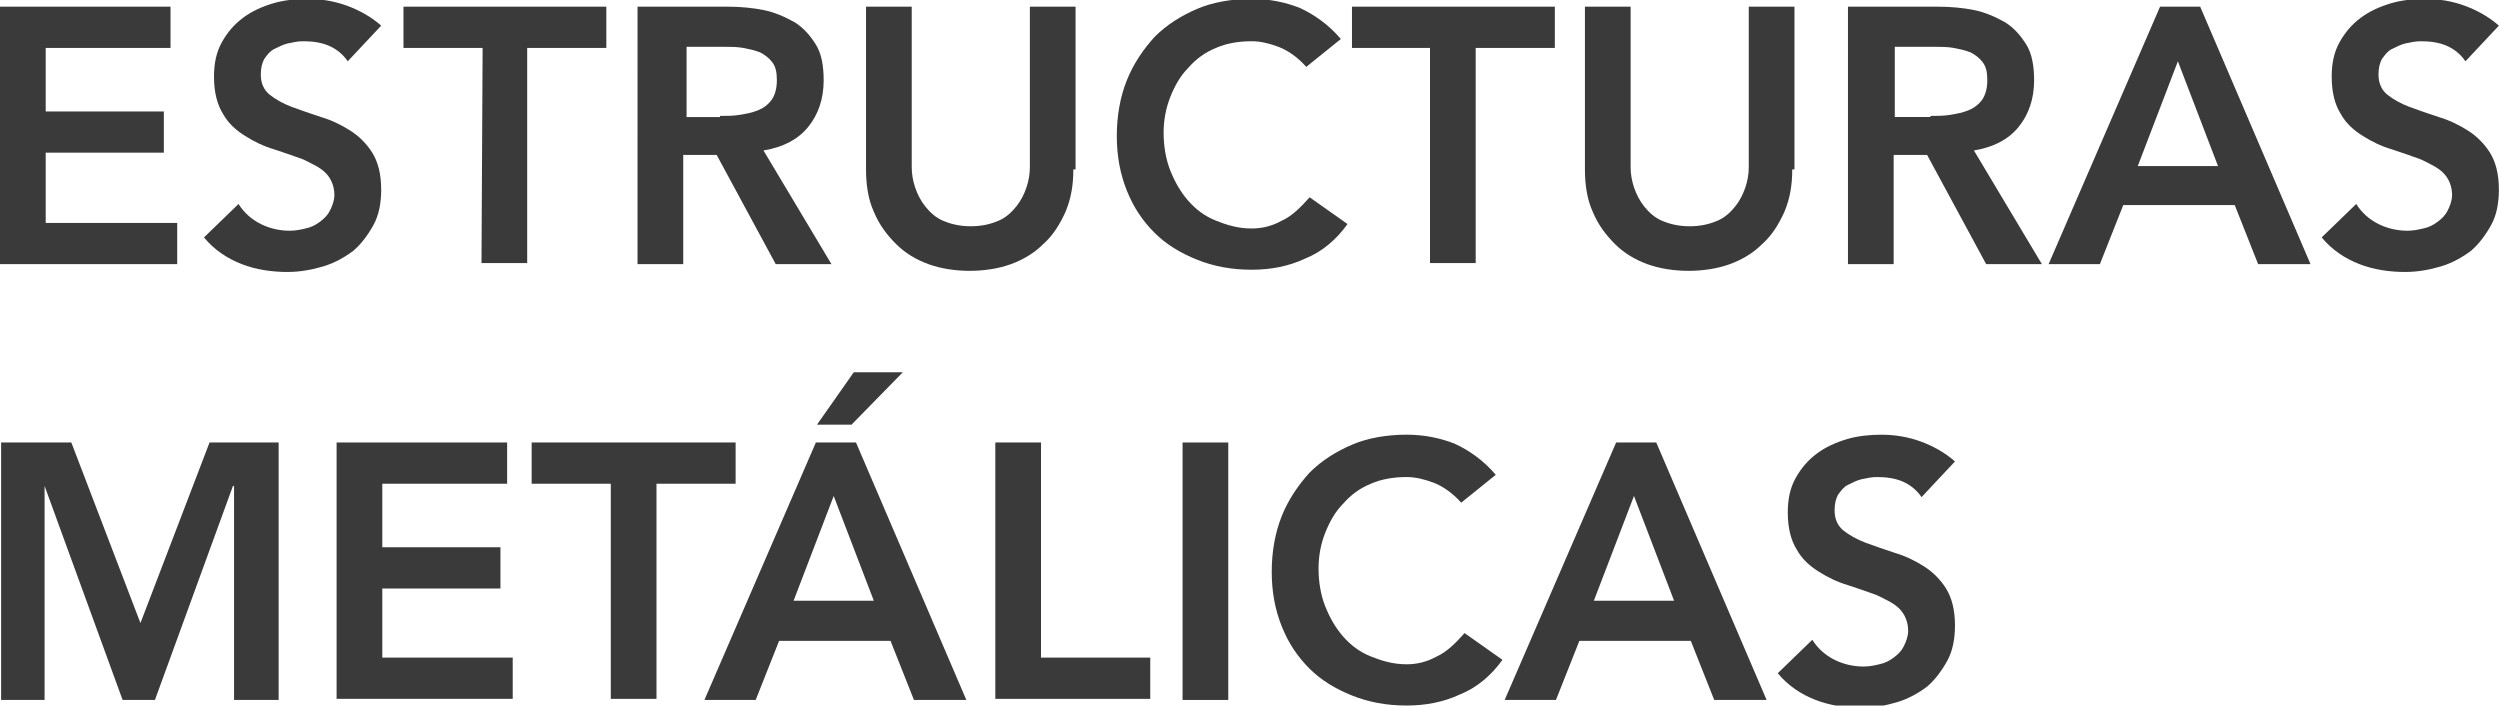 <?xml version="1.0" encoding="utf-8"?>
<!-- Generator: Adobe Illustrator 22.0.1, SVG Export Plug-In . SVG Version: 6.00 Build 0)  -->
<svg version="1.1" id="Capa_1" xmlns="http://www.w3.org/2000/svg" xmlns:xlink="http://www.w3.org/1999/xlink" x="0px" y="0px"
	 viewBox="0 0 224.3 63.3" style="enable-background:new 0 0 224.3 63.3;" xml:space="preserve">
<style type="text/css">
	.st0{fill:#3A3A3A;}
</style>
<g>
	<path class="st0" d="M0,0.6h15.3v3.7H4.1V10h10.6v3.7H4.1V20h11.8v3.7H0V0.6z"/>
	<path class="st0" d="M31.2,5.5c-0.4-0.6-1-1.1-1.7-1.4S28,3.7,27.2,3.7c-0.5,0-0.9,0.1-1.4,0.2C25.4,4,25,4.2,24.6,4.4
		c-0.4,0.2-0.6,0.5-0.9,0.9c-0.2,0.4-0.3,0.8-0.3,1.4c0,0.8,0.3,1.4,0.8,1.8c0.5,0.4,1.2,0.8,2,1.1s1.7,0.6,2.6,0.9
		c1,0.3,1.8,0.7,2.6,1.2c0.8,0.5,1.5,1.2,2,2s0.8,1.9,0.8,3.3c0,1.2-0.2,2.3-0.7,3.2s-1.1,1.7-1.8,2.3c-0.8,0.6-1.7,1.1-2.7,1.4
		s-2.1,0.5-3.2,0.5c-1.4,0-2.8-0.2-4.1-0.7c-1.3-0.5-2.5-1.3-3.4-2.4l3.1-3c0.5,0.8,1.2,1.4,2,1.8s1.7,0.6,2.6,0.6
		c0.5,0,1-0.1,1.4-0.2c0.5-0.1,0.9-0.3,1.3-0.6c0.4-0.3,0.7-0.6,0.9-1c0.2-0.4,0.4-0.9,0.4-1.4c0-0.8-0.3-1.5-0.8-2s-1.2-0.8-2-1.2
		c-0.8-0.3-1.7-0.6-2.6-0.9c-1-0.3-1.8-0.7-2.6-1.2c-0.8-0.5-1.5-1.1-2-2c-0.5-0.8-0.8-1.9-0.8-3.3c0-1.2,0.2-2.2,0.7-3.1
		s1.1-1.6,1.9-2.2s1.7-1,2.7-1.3s2.1-0.4,3.1-0.4c1.2,0,2.4,0.2,3.5,0.6s2.2,1,3.1,1.8L31.2,5.5z"/>
	<path class="st0" d="M43.3,4.3h-7.1V0.6h18.2v3.7h-7.1v19.3h-4.1L43.3,4.3L43.3,4.3z"/>
	<path class="st0" d="M57.3,0.6h8c1.1,0,2.2,0.1,3.2,0.3s1.9,0.6,2.8,1.1c0.8,0.5,1.4,1.2,1.9,2s0.7,1.9,0.7,3.2
		c0,1.7-0.5,3.1-1.4,4.2s-2.2,1.8-4,2.1l6.1,10.2h-5l-5.3-9.8h-3v9.8h-4.1V0.6H57.3z M64.6,10.4c0.6,0,1.2,0,1.8-0.1
		c0.6-0.1,1.1-0.2,1.6-0.4s0.9-0.5,1.2-0.9c0.3-0.4,0.5-1,0.5-1.8c0-0.7-0.1-1.2-0.4-1.6s-0.7-0.7-1.1-0.9c-0.5-0.2-1-0.3-1.5-0.4
		c-0.6-0.1-1.1-0.1-1.6-0.1h-3.5v6.3h3V10.4z"/>
	<path class="st0" d="M96.3,15.2c0,1.4-0.2,2.6-0.7,3.8c-0.5,1.1-1.1,2.1-2,2.9c-0.8,0.8-1.8,1.4-2.9,1.8s-2.4,0.6-3.7,0.6
		c-1.3,0-2.6-0.2-3.7-0.6s-2.1-1-2.9-1.8s-1.5-1.7-2-2.9c-0.5-1.1-0.7-2.4-0.7-3.8V0.6h4.1V15c0,0.6,0.1,1.2,0.3,1.8
		s0.5,1.2,0.9,1.7s0.9,1,1.6,1.3s1.5,0.5,2.5,0.5s1.8-0.2,2.5-0.5s1.2-0.8,1.6-1.3s0.7-1.1,0.9-1.7c0.2-0.6,0.3-1.2,0.3-1.8V0.6h4.1
		v14.6H96.3z"/>
	<path class="st0" d="M117.2,6c-0.8-0.9-1.7-1.5-2.5-1.8s-1.6-0.5-2.4-0.5c-1.2,0-2.3,0.2-3.2,0.6c-1,0.4-1.8,1-2.5,1.8
		c-0.7,0.7-1.2,1.6-1.6,2.6s-0.6,2.1-0.6,3.2c0,1.2,0.2,2.4,0.6,3.4s0.9,1.9,1.6,2.7c0.7,0.8,1.5,1.4,2.5,1.8s2,0.7,3.2,0.7
		c0.9,0,1.8-0.2,2.7-0.7c0.9-0.4,1.7-1.2,2.5-2.1l3.4,2.4c-1,1.4-2.3,2.5-3.8,3.1c-1.5,0.7-3.1,1-4.8,1c-1.8,0-3.4-0.3-4.9-0.9
		s-2.8-1.4-3.8-2.4c-1.1-1.1-1.9-2.3-2.5-3.8s-0.9-3.1-0.9-4.9s0.3-3.5,0.9-5s1.5-2.8,2.5-3.9c1.1-1.1,2.4-1.9,3.8-2.5
		s3.1-0.9,4.9-0.9c1.6,0,3,0.3,4.3,0.8c1.3,0.6,2.6,1.5,3.7,2.8L117.2,6z"/>
	<path class="st0" d="M128.4,4.3h-7.1V0.6h18.2v3.7h-7.1v19.3h-4.1V4.3H128.4z"/>
	<path class="st0" d="M160.8,15.2c0,1.4-0.2,2.6-0.7,3.8c-0.5,1.1-1.1,2.1-2,2.9c-0.8,0.8-1.8,1.4-2.9,1.8s-2.4,0.6-3.7,0.6
		s-2.6-0.2-3.7-0.6c-1.1-0.4-2.1-1-2.9-1.8c-0.8-0.8-1.5-1.7-2-2.9c-0.5-1.1-0.7-2.4-0.7-3.8V0.6h4.1V15c0,0.6,0.1,1.2,0.3,1.8
		s0.5,1.2,0.9,1.7s0.9,1,1.6,1.3c0.7,0.3,1.5,0.5,2.5,0.5s1.8-0.2,2.5-0.5s1.2-0.8,1.6-1.3c0.4-0.5,0.7-1.1,0.9-1.7s0.3-1.2,0.3-1.8
		V0.6h4.1v14.6H160.8z"/>
	<path class="st0" d="M165.9,0.6h8c1.1,0,2.2,0.1,3.2,0.3s1.9,0.6,2.8,1.1c0.8,0.5,1.4,1.2,1.9,2s0.7,1.9,0.7,3.2
		c0,1.7-0.5,3.1-1.4,4.2s-2.2,1.8-4,2.1l6.1,10.2h-5l-5.3-9.8h-3v9.8h-4.1V0.6H165.9z M173.2,10.4c0.6,0,1.2,0,1.8-0.1
		s1.1-0.2,1.6-0.4s0.9-0.5,1.2-0.9s0.5-1,0.5-1.8c0-0.7-0.1-1.2-0.4-1.6c-0.3-0.4-0.7-0.7-1.1-0.9c-0.5-0.2-1-0.3-1.5-0.4
		c-0.6-0.1-1.1-0.1-1.6-0.1H170v6.3h3.2V10.4z"/>
	<path class="st0" d="M193.8,0.6h3.6l9.9,23.1h-4.7l-2.1-5.3h-10l-2.1,5.3h-4.6L193.8,0.6z M199,14.9l-3.6-9.4l-3.6,9.4H199z"/>
	<path class="st0" d="M221.2,5.5c-0.4-0.6-1-1.1-1.7-1.4s-1.5-0.4-2.3-0.4c-0.5,0-0.9,0.1-1.4,0.2c-0.4,0.1-0.8,0.3-1.2,0.5
		s-0.6,0.5-0.9,0.9c-0.2,0.4-0.3,0.8-0.3,1.4c0,0.8,0.3,1.4,0.8,1.8c0.5,0.4,1.2,0.8,2,1.1s1.7,0.6,2.6,0.9c1,0.3,1.8,0.7,2.6,1.2
		s1.5,1.2,2,2s0.8,1.9,0.8,3.3c0,1.2-0.2,2.3-0.7,3.2s-1.1,1.7-1.8,2.3c-0.8,0.6-1.7,1.1-2.7,1.4s-2.1,0.5-3.2,0.5
		c-1.4,0-2.8-0.2-4.1-0.7s-2.5-1.3-3.4-2.4l3.1-3c0.5,0.8,1.2,1.4,2,1.8s1.7,0.6,2.6,0.6c0.5,0,1-0.1,1.4-0.2
		c0.5-0.1,0.9-0.3,1.3-0.6c0.4-0.3,0.7-0.6,0.9-1s0.4-0.9,0.4-1.4c0-0.8-0.3-1.5-0.8-2s-1.2-0.8-2-1.2c-0.8-0.3-1.7-0.6-2.6-0.9
		c-1-0.3-1.8-0.7-2.6-1.2s-1.5-1.1-2-2c-0.5-0.8-0.8-1.9-0.8-3.3c0-1.2,0.2-2.2,0.7-3.1s1.1-1.6,1.9-2.2c0.8-0.6,1.7-1,2.7-1.3
		s2.1-0.4,3.1-0.4c1.2,0,2.4,0.2,3.5,0.6s2.2,1,3.1,1.8L221.2,5.5z"/>
	<path class="st0" d="M0.1,39.7h6.3l6.2,16.2l6.2-16.2H25v23.1h-4V43.6h-0.1l-7,19.2H11L4,43.6l0,0v19.2H0.1V39.7z"/>
	<path class="st0" d="M30.2,39.7h15.3v3.7H34.3v5.7h10.6v3.7H34.3V59H46v3.7H30.2V39.7z"/>
	<path class="st0" d="M54.8,43.4h-7.1v-3.7H66v3.7h-7.1v19.3h-4.1C54.8,62.7,54.8,43.4,54.8,43.4z"/>
	<path class="st0" d="M73.2,39.7h3.6l9.9,23.1H82l-2.1-5.3h-10l-2.1,5.3h-4.6L73.2,39.7z M78.4,53.9l-3.6-9.4l-3.6,9.4H78.4z
		 M76.6,33.4H81l-4.6,4.7h-3.1L76.6,33.4z"/>
	<path class="st0" d="M89.3,39.7h4.1V59h9.8v3.7H89.3V39.7z"/>
	<path class="st0" d="M106.1,39.7h4.1v23.1h-4.1V39.7z"/>
	<path class="st0" d="M131.1,45.1c-0.8-0.9-1.7-1.5-2.5-1.8s-1.6-0.5-2.4-0.5c-1.2,0-2.3,0.2-3.2,0.6c-1,0.4-1.8,1-2.5,1.8
		c-0.7,0.7-1.2,1.6-1.6,2.6s-0.6,2.1-0.6,3.2c0,1.2,0.2,2.4,0.6,3.4s0.9,1.9,1.6,2.7s1.5,1.4,2.5,1.8c1,0.4,2,0.7,3.2,0.7
		c0.9,0,1.8-0.2,2.7-0.7c0.9-0.4,1.7-1.2,2.5-2.1l3.4,2.4c-1,1.4-2.3,2.5-3.8,3.1c-1.5,0.7-3.1,1-4.8,1c-1.8,0-3.4-0.3-4.9-0.9
		c-1.5-0.6-2.8-1.4-3.8-2.4c-1.1-1.1-1.9-2.3-2.5-3.8s-0.9-3.1-0.9-4.9c0-1.8,0.3-3.5,0.9-5s1.5-2.8,2.5-3.9
		c1.1-1.1,2.4-1.9,3.8-2.5s3.1-0.9,4.9-0.9c1.6,0,3,0.3,4.3,0.8c1.3,0.6,2.6,1.5,3.7,2.8L131.1,45.1z"/>
	<path class="st0" d="M145,39.7h3.6l9.9,23.1h-4.7l-2.1-5.3h-10l-2.1,5.3H135L145,39.7z M150.2,53.9l-3.6-9.4l-3.6,9.4H150.2z"/>
	<path class="st0" d="M172.4,44.6c-0.4-0.6-1-1.1-1.7-1.4c-0.7-0.3-1.5-0.4-2.3-0.4c-0.5,0-0.9,0.1-1.4,0.2
		c-0.4,0.1-0.8,0.3-1.2,0.5s-0.6,0.5-0.9,0.9c-0.2,0.4-0.3,0.8-0.3,1.4c0,0.8,0.3,1.4,0.8,1.8c0.5,0.4,1.2,0.8,2,1.1
		s1.7,0.6,2.6,0.9c1,0.3,1.8,0.7,2.6,1.2s1.5,1.2,2,2s0.8,1.9,0.8,3.3c0,1.2-0.2,2.3-0.7,3.2s-1.1,1.7-1.8,2.3
		c-0.8,0.6-1.7,1.1-2.7,1.4c-1,0.3-2.1,0.5-3.2,0.5c-1.4,0-2.8-0.2-4.1-0.7s-2.5-1.3-3.4-2.4l3.1-3c0.5,0.8,1.2,1.4,2,1.8
		c0.8,0.4,1.7,0.6,2.6,0.6c0.5,0,1-0.1,1.4-0.2c0.5-0.1,0.9-0.3,1.3-0.6c0.4-0.3,0.7-0.6,0.9-1s0.4-0.9,0.4-1.4c0-0.8-0.3-1.5-0.8-2
		s-1.2-0.8-2-1.2c-0.8-0.3-1.7-0.6-2.6-0.9c-1-0.3-1.8-0.7-2.6-1.2s-1.5-1.1-2-2c-0.5-0.8-0.8-1.9-0.8-3.3c0-1.2,0.2-2.2,0.7-3.1
		c0.5-0.9,1.1-1.6,1.9-2.2c0.8-0.6,1.7-1,2.7-1.3s2.1-0.4,3.1-0.4c1.2,0,2.4,0.2,3.5,0.6c1.1,0.4,2.2,1,3.1,1.8L172.4,44.6z"/>
</g>
</svg>
